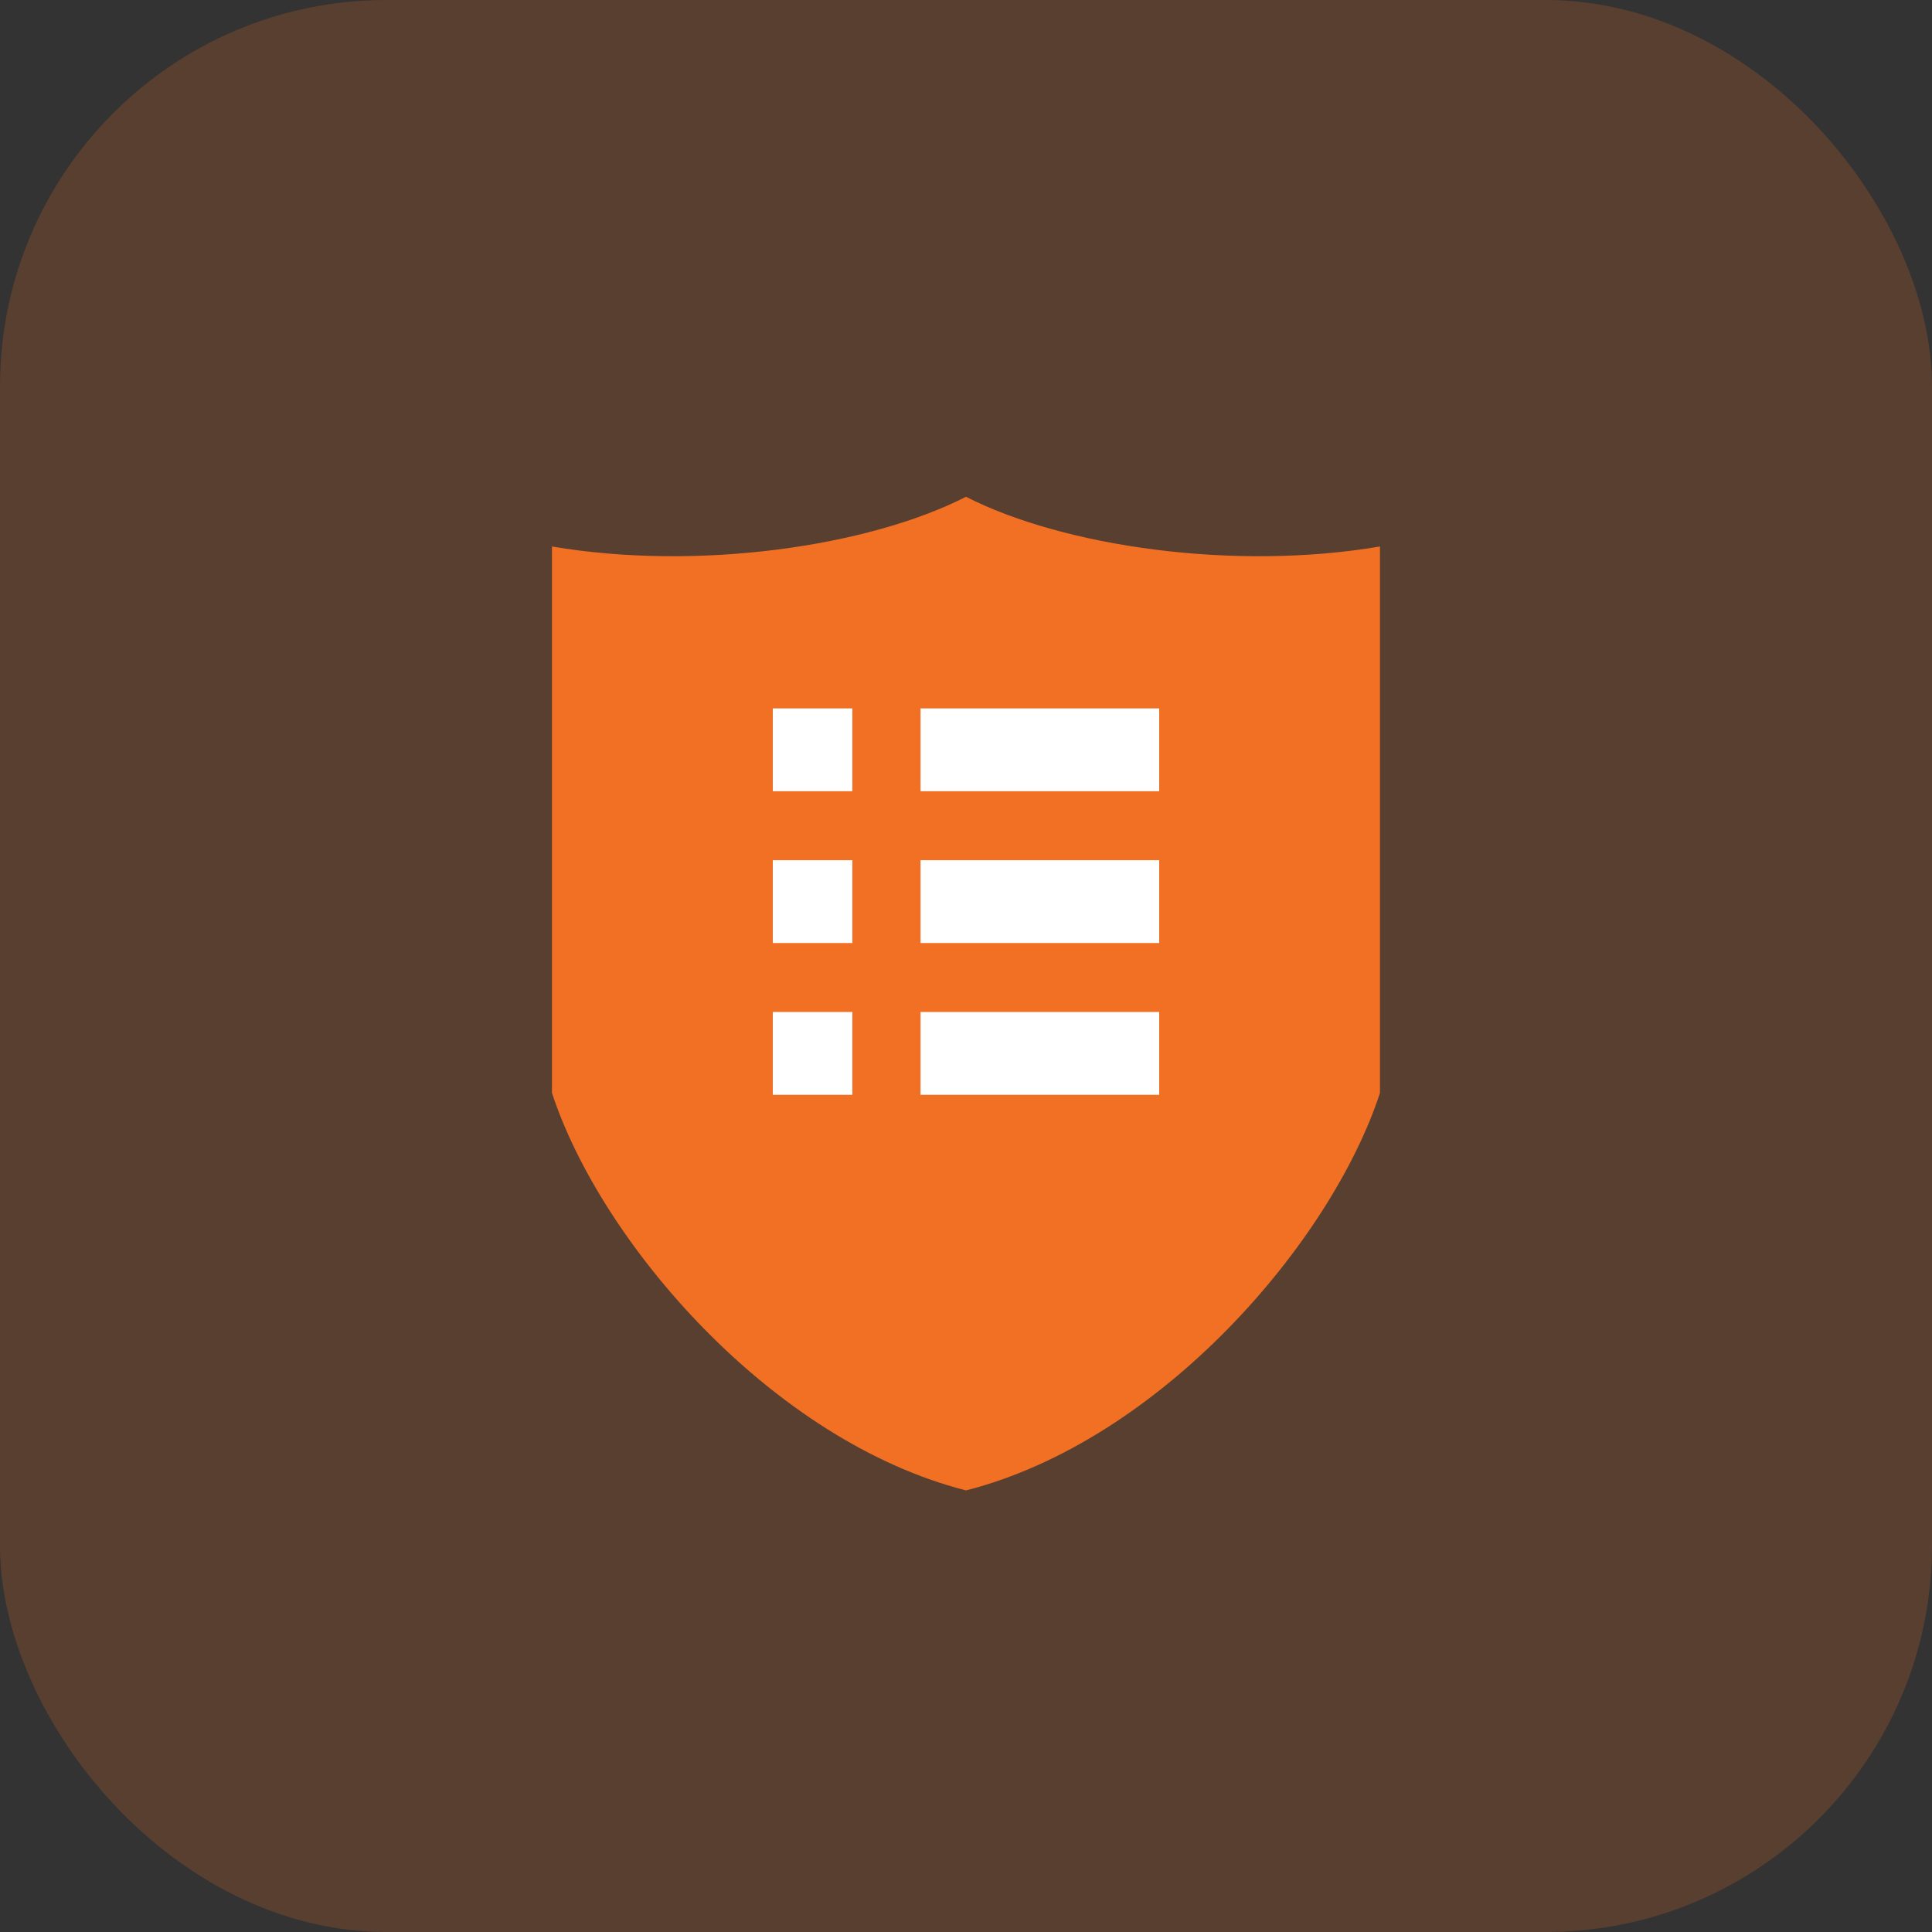 <svg width="30" height="30" viewBox="0 0 30 30" fill="none" xmlns="http://www.w3.org/2000/svg">
<rect x="0" y="0" width="30" height="30" fill="#333333" stroke="none"/>
<rect width="30" height="30" rx="6" fill="#F27024" fill-opacity="0.2"/>
<path d="M21.428 8.486C19.16 8.871 16.512 8.486 15 7.714C13.487 8.486 10.84 8.871 8.571 8.486V16.971C9.328 19.286 11.975 22.371 15 23.143C18.025 22.371 20.672 19.286 21.428 16.971V8.486Z" fill="#F27024"/>
<path fill-rule="evenodd" clip-rule="evenodd" d="M12 12.286H13.235V11H12V12.286ZM13.235 14.643H12V13.357H13.235V14.643ZM13.235 17H12V15.714H13.235V17ZM18 14.643H14.294V13.357H18V14.643ZM14.294 17H18V15.714H14.294V17ZM14.294 12.286V11H18V12.286H14.294Z" fill="white"/>
</svg>

